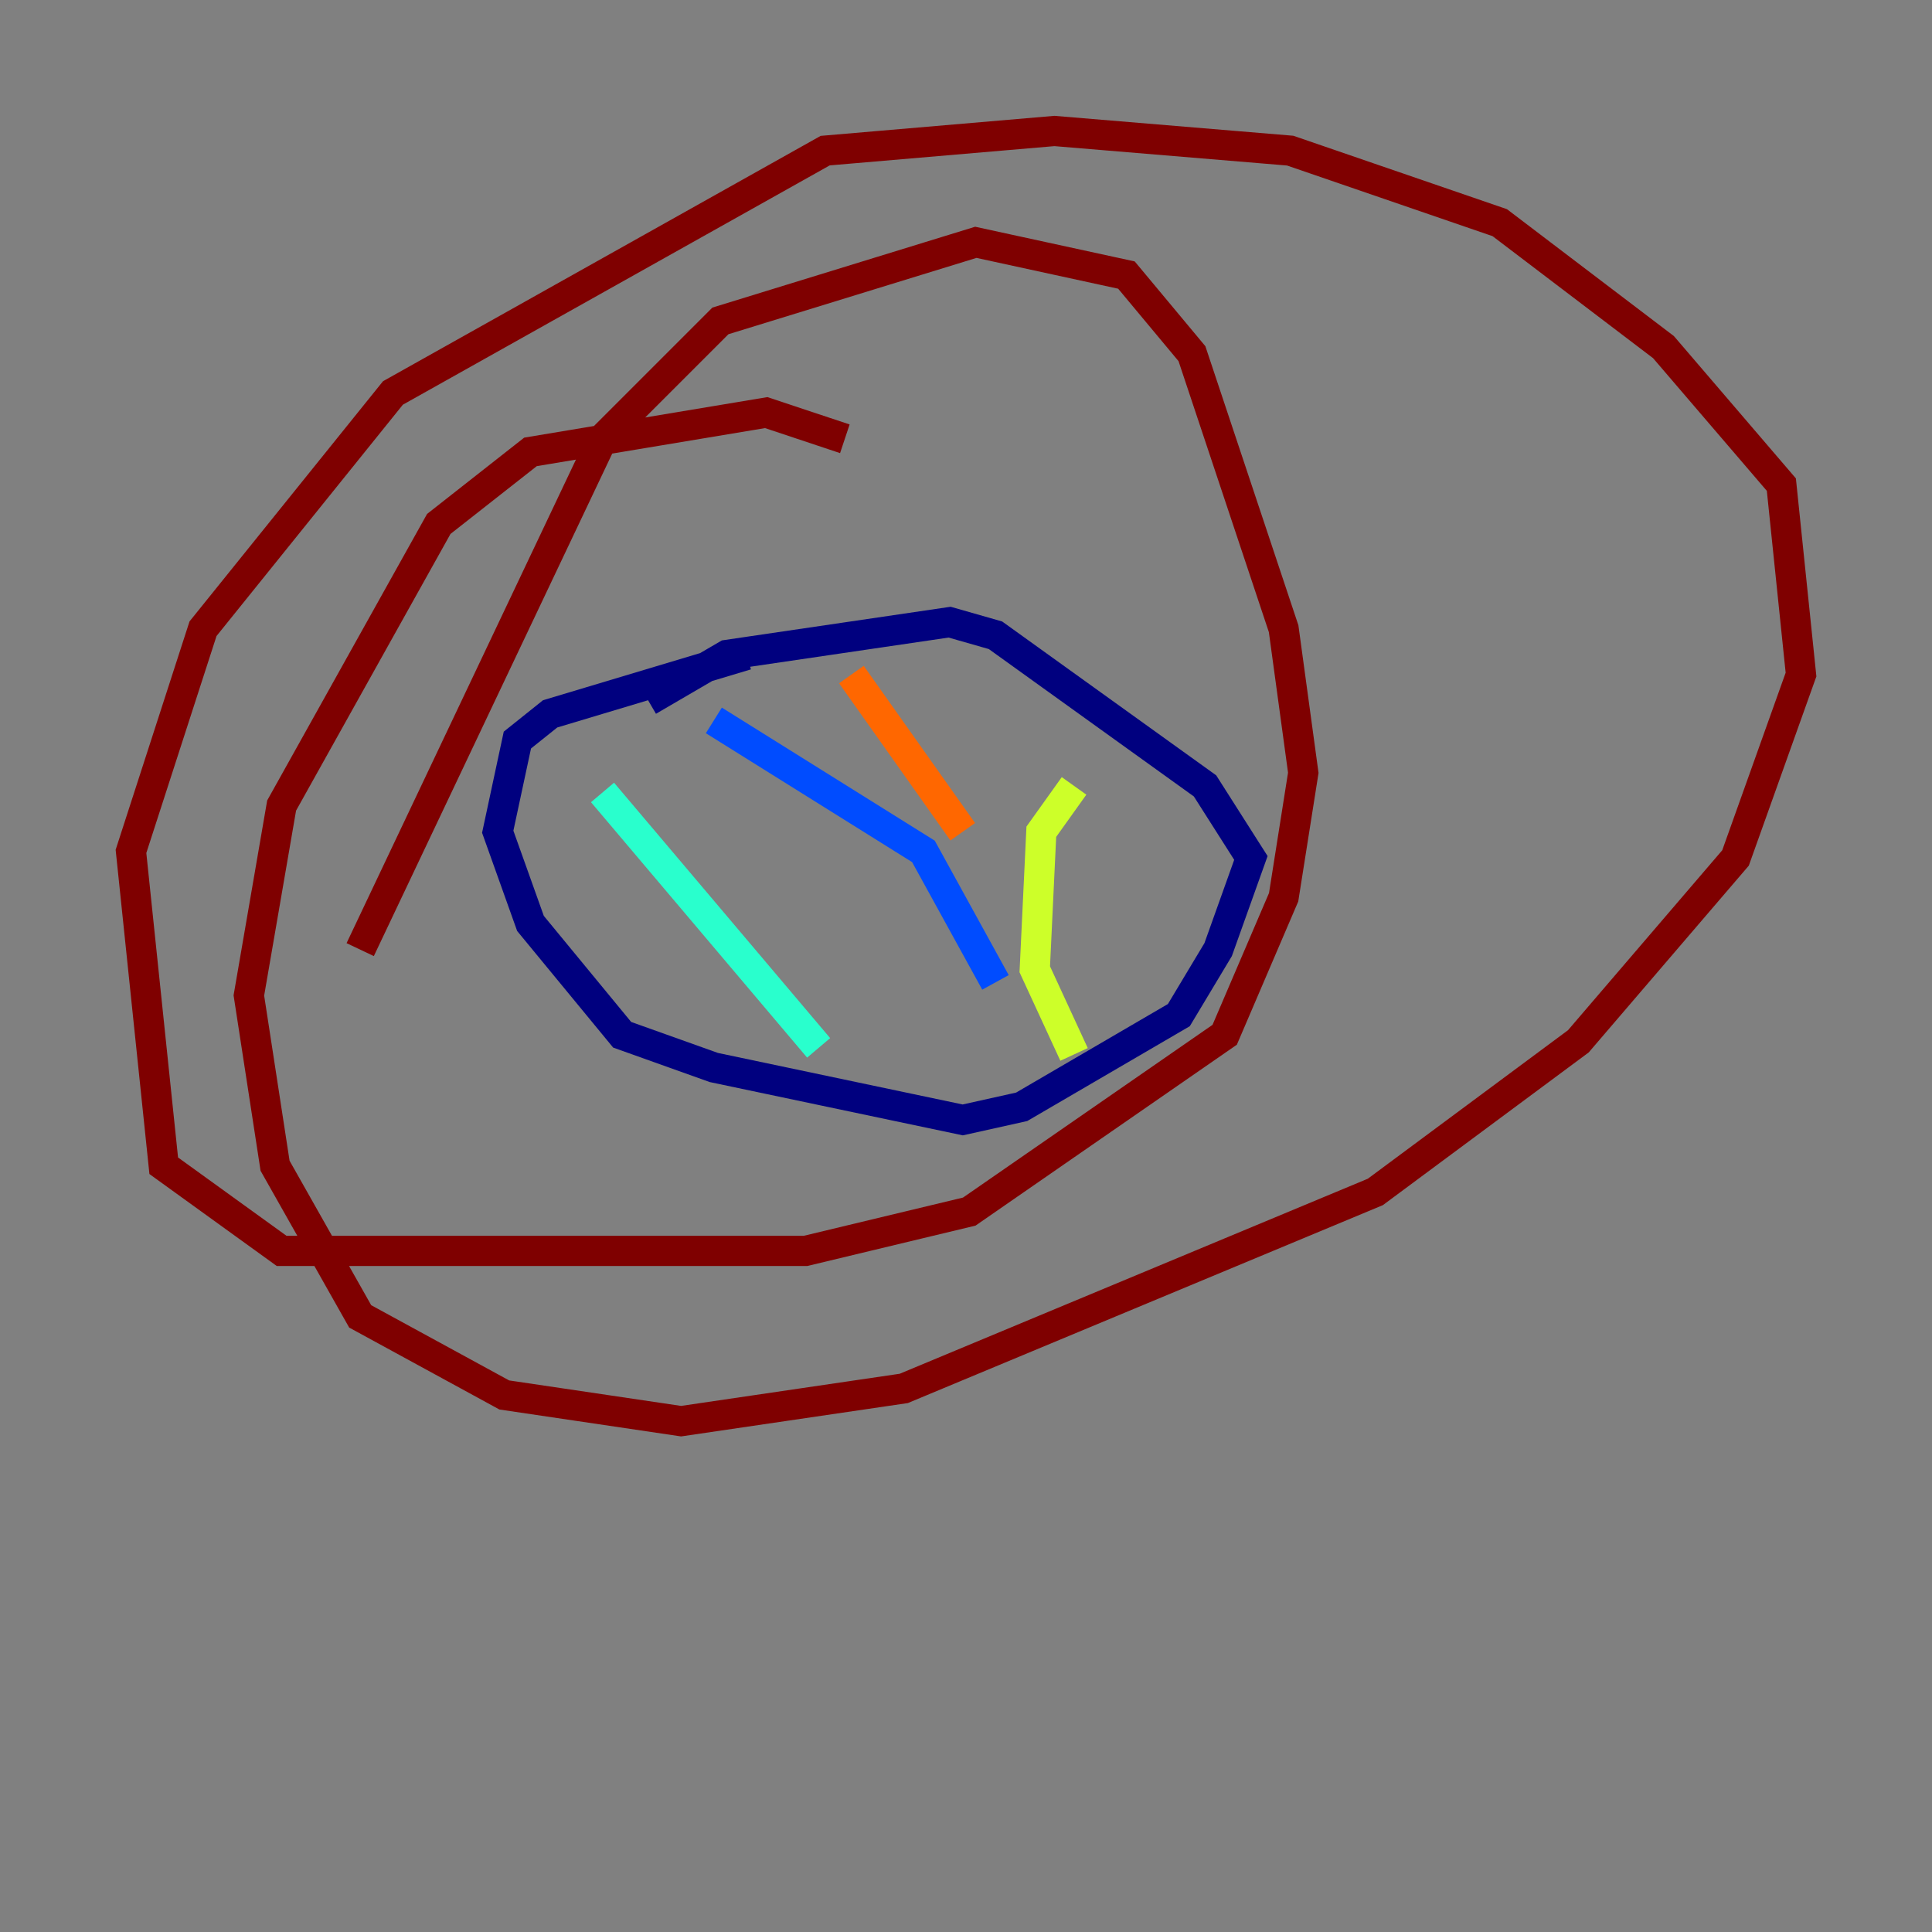 <?xml version="1.0" encoding="utf-8" ?>
<svg baseProfile="tiny" height="128" version="1.2" viewBox="0,0,128,128" width="128" xmlns="http://www.w3.org/2000/svg" xmlns:ev="http://www.w3.org/2001/xml-events" xmlns:xlink="http://www.w3.org/1999/xlink"><rect x="0" y="0" width="128" height="128" fill="#808080" stroke="none"/><defs /><polyline fill="none" points="49.464,43.39 36.447,47.295 34.278,49.031 32.976,55.105 35.146,61.18 41.22,68.556 47.295,70.725 63.783,74.197 67.688,73.329 78.102,67.254 80.705,62.915 82.875,56.841 79.837,52.068 65.953,42.088 62.915,41.22 48.163,43.39 42.956,46.427" stroke="#00007f" stroke-width="2" /><polyline fill="none" points="47.295,47.729 61.18,56.407 65.953,65.085" stroke="#004cff" stroke-width="2" /><polyline fill="none" points="39.919,52.502 54.237,69.424" stroke="#29ffcd" stroke-width="2" /><polyline fill="none" points="71.159,52.068 68.99,55.105 68.556,64.217 71.159,69.858" stroke="#cdff29" stroke-width="2" /><polyline fill="none" points="56.407,44.691 63.783,55.105" stroke="#ff6700" stroke-width="2" /><polyline fill="none" points="23.864,62.915 39.919,29.071 47.729,21.261 64.651,16.054 74.63,18.224 78.969,23.43 85.044,41.654 86.346,51.2 85.044,59.444 81.139,68.556 64.217,80.271 53.37,82.875 18.658,82.875 10.848,77.234 8.678,56.407 13.451,41.654 26.034,26.034 54.671,9.98 69.858,8.678 85.478,9.98 99.363,14.752 110.21,22.997 118.02,32.108 119.322,44.691 114.983,56.841 104.57,68.99 91.119,78.969 59.878,91.986 45.125,94.156 33.41,92.42 23.864,87.214 18.224,77.234 16.488,65.953 18.658,53.37 29.071,34.712 35.146,29.939 50.766,27.336 55.973,29.071" stroke="#7f0000" stroke-width="2" /></svg>